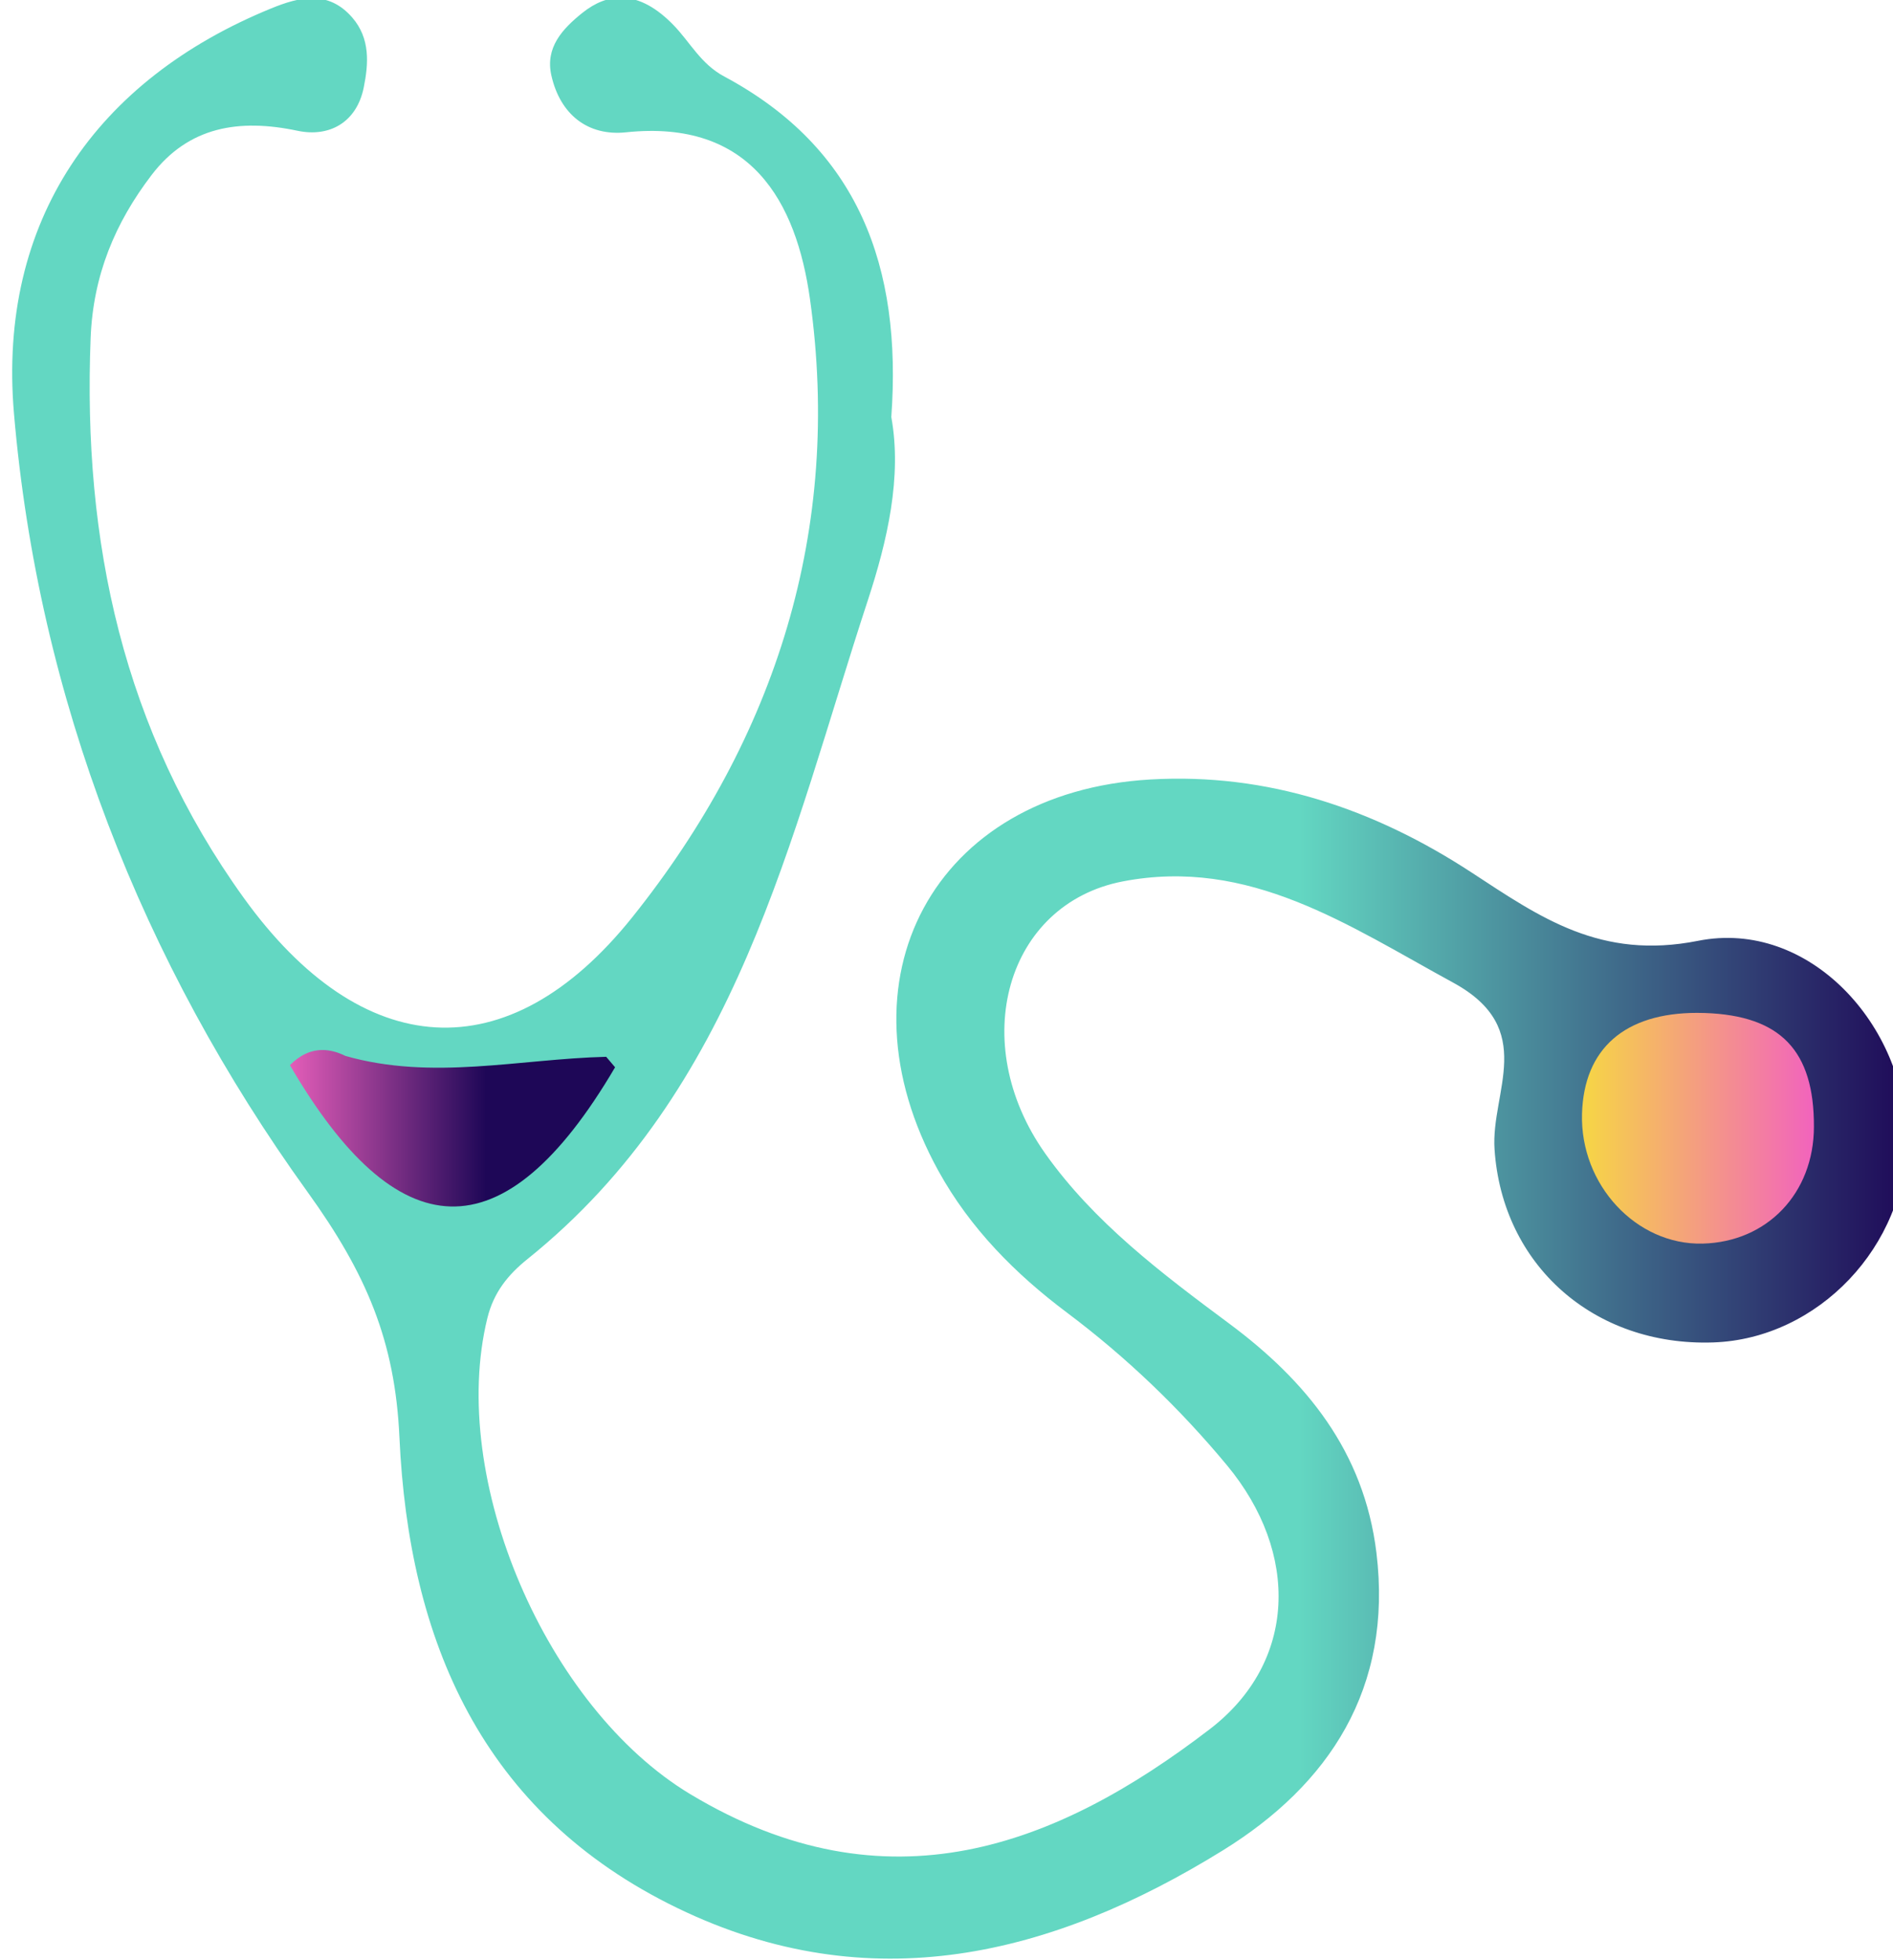 <?xml version="1.0" encoding="UTF-8" standalone="no"?>
<svg
   xmlns:dc="http://purl.org/dc/elements/1.1/"
   xmlns:cc="http://creativecommons.org/ns#"
   xmlns:rdf="http://www.w3.org/1999/02/22-rdf-syntax-ns#"
   xmlns:svg="http://www.w3.org/2000/svg"
   xmlns="http://www.w3.org/2000/svg"
   xmlns:sodipodi="http://sodipodi.sourceforge.net/DTD/sodipodi-0.dtd"
   xmlns:inkscape="http://www.inkscape.org/namespaces/inkscape"
   sodipodi:docname="stethescope.svg"
   inkscape:version="1.0 (6e3e5246a0, 2020-05-07)"
   id="svg21900"
   version="1.1"
   viewBox="0 0 35.248 36.498"
   height="36.498mm"
   width="35.248mm">
  <defs
     id="defs21894">
    <linearGradient
       x1="0"
       y1="0"
       x2="1"
       y2="0"
       gradientUnits="userSpaceOnUse"
       gradientTransform="matrix(99.918,0,0,-99.918,1022.263,144.082)"
       spreadMethod="pad"
       id="linearGradient820">
      <stop
         style="stop-opacity:1;stop-color:#63d7c2"
         offset="0"
         id="stop814" />
      <stop
         style="stop-opacity:1;stop-color:#63d7c2"
         offset="0.678"
         id="stop816" />
      <stop
         style="stop-opacity:1;stop-color:#1e0757"
         offset="1"
         id="stop818" />
    </linearGradient>
    <linearGradient
       x1="0"
       y1="0"
       x2="1"
       y2="0"
       gradientUnits="userSpaceOnUse"
       gradientTransform="matrix(17.151,0,0,-17.151,1036.913,136.163)"
       spreadMethod="pad"
       id="linearGradient842">
      <stop
         style="stop-opacity:1;stop-color:#e35db8"
         offset="0"
         id="stop836" />
      <stop
         style="stop-opacity:1;stop-color:#1e0757"
         offset="0.604"
         id="stop838" />
      <stop
         style="stop-opacity:1;stop-color:#1e0757"
         offset="1"
         id="stop840" />
    </linearGradient>
    <linearGradient
       x1="0"
       y1="0"
       x2="1"
       y2="0"
       gradientUnits="userSpaceOnUse"
       gradientTransform="matrix(12.236,0,0,-12.236,1105.067,136.163)"
       spreadMethod="pad"
       id="linearGradient864">
      <stop
         style="stop-opacity:1;stop-color:#f6d348"
         offset="0"
         id="stop858" />
      <stop
         style="stop-opacity:1;stop-color:#f6d348"
         offset="0.03"
         id="stop860" />
      <stop
         style="stop-opacity:1;stop-color:#f263bd"
         offset="1"
         id="stop862" />
    </linearGradient>
  </defs>
  <sodipodi:namedview
     inkscape:window-maximized="0"
     inkscape:window-y="27"
     inkscape:window-x="122"
     inkscape:window-height="1016"
     inkscape:window-width="1428"
     showgrid="false"
     inkscape:document-rotation="0"
     inkscape:current-layer="layer1"
     inkscape:document-units="mm"
     inkscape:cy="68.9722"
     inkscape:cx="66.611232"
     inkscape:zoom="0.35"
     inkscape:pageshadow="2"
     inkscape:pageopacity="0.0"
     borderopacity="1.0"
     bordercolor="#666666"
     pagecolor="#ffffff"
     id="base" />
  <g
     transform="translate(-88.209,-129.918)"
     id="layer1"
     inkscape:groupmode="layer"
     inkscape:label="Layer 1">
    <g
       transform="matrix(0.353,0,0,-0.353,-272.423,198.996)"
       id="g10856">
      <g
         id="g802">
        <g
           id="g804">
          <g
             id="g810">
            <g
               id="g812">
              <path
                 id="path822"
                 style="fill:url(#linearGradient820);stroke:none"
                 d="m 1052.33,195.002 c -1.037,-0.835 -1.955,-1.814 -1.628,-3.285 v 0 c 0.461,-2.065 1.922,-3.223 3.945,-3.009 v 0 c 6.583,0.691 8.975,-3.655 9.697,-8.788 v 0 c 1.709,-12.15 -1.795,-23.151 -9.37,-32.622 v 0 c -6.573,-8.218 -14.272,-7.624 -20.5,1.025 v 0 c -6.364,8.839 -8.494,18.798 -8.073,29.528 v 0 c 0.129,3.32 1.295,6.085 3.211,8.598 v 0 c 1.958,2.571 4.63,2.99 7.708,2.339 v 0 c 1.668,-0.352 3.112,0.436 3.487,2.283 v 0 c 0.255,1.258 0.35,2.587 -0.605,3.69 v 0 c -1.275,1.471 -2.8,1.087 -4.275,0.484 v 0 c -9.207,-3.759 -14.44,-11.198 -13.57,-21.372 v 0 c 1.285,-15.042 6.768,-28.973 15.482,-41.067 v 0 c 3.117,-4.326 4.619,-7.874 4.851,-12.949 v 0 c 0.488,-10.698 4.327,-19.828 14.659,-24.834 v 0 c 10.173,-4.93 19.785,-2.518 28.768,3.037 v 0 c 5.608,3.468 8.98,8.547 8.107,15.711 v 0 c -0.654,5.359 -3.728,9.086 -7.767,12.088 v 0 c -3.576,2.657 -7.131,5.342 -9.702,8.97 v 0 c -4.151,5.863 -2.052,13.172 4.09,14.357 v 0 c 6.67,1.285 11.9,-2.326 17.433,-5.344 v 0 c 4.46,-2.432 1.976,-5.758 2.176,-8.782 v 0 c 0.404,-6.113 5.238,-10.405 11.527,-10.197 v 0 c 5.544,0.183 10.216,5.109 10.199,10.749 v 0 c -0.018,5.975 -5.141,11.603 -10.991,10.44 v 0 c -5.146,-1.023 -8.322,1.235 -11.95,3.607 v 0 c -5.138,3.36 -10.756,5.264 -16.94,4.905 v 0 c -11.431,-0.661 -16.735,-10.567 -11.181,-20.648 v 0 c 1.677,-3.043 4.079,-5.451 6.771,-7.471 v 0 c 3.159,-2.369 5.977,-5.079 8.456,-8.068 v 0 c 3.828,-4.617 3.693,-10.387 -0.912,-13.918 v 0 c -8.064,-6.186 -17.018,-9.675 -27.404,-3.427 v 0 c -7.596,4.57 -12.778,16.629 -10.703,25.107 v 0 c 0.336,1.374 1.097,2.302 2.125,3.128 v 0 c 11.095,8.921 13.831,22.205 17.938,34.726 v 0 c 1.041,3.171 1.816,6.541 1.246,9.693 v 0 c 0.574,7.94 -1.741,14.184 -8.817,17.969 v 0 c -1.238,0.663 -1.792,1.804 -2.676,2.714 v 0 c -0.83,0.855 -1.765,1.442 -2.777,1.442 v 0 c -0.649,0 -1.329,-0.241 -2.035,-0.809" />
            </g>
          </g>
        </g>
      </g>
      <g
         id="g824">
        <g
           id="g826">
          <g
             id="g832">
            <g
               id="g834">
              <path
                 id="path844"
                 style="fill:url(#linearGradient842);stroke:none"
                 d="m 1036.913,139.492 c 5.634,-9.672 11.244,-10.173 17.152,-0.112 v 0 l -0.47,0.553 c -4.586,-0.116 -9.174,-1.265 -13.755,0.046 v 0 c -0.42,0.208 -0.823,0.312 -1.209,0.312 v 0 c -0.617,0 -1.189,-0.266 -1.718,-0.799" />
            </g>
          </g>
        </g>
      </g>
      <g
         id="g846">
        <g
           id="g848">
          <g
             id="g854">
            <g
               id="g856">
              <path
                 id="path866"
                 style="fill:url(#linearGradient864);stroke:none"
                 d="m 1105.069,136.93 c -0.108,-3.743 2.86,-6.938 6.362,-6.853 v 0 c 3.408,0.085 5.861,2.657 5.871,6.159 v 0 c 0.014,4.022 -1.757,5.87 -5.751,6.007 v 0 c -0.139,0.005 -0.276,0.007 -0.411,0.007 v 0 c -3.811,0 -5.971,-1.885 -6.071,-5.32" />
            </g>
          </g>
        </g>
      </g>
    </g>
  </g>
</svg>
